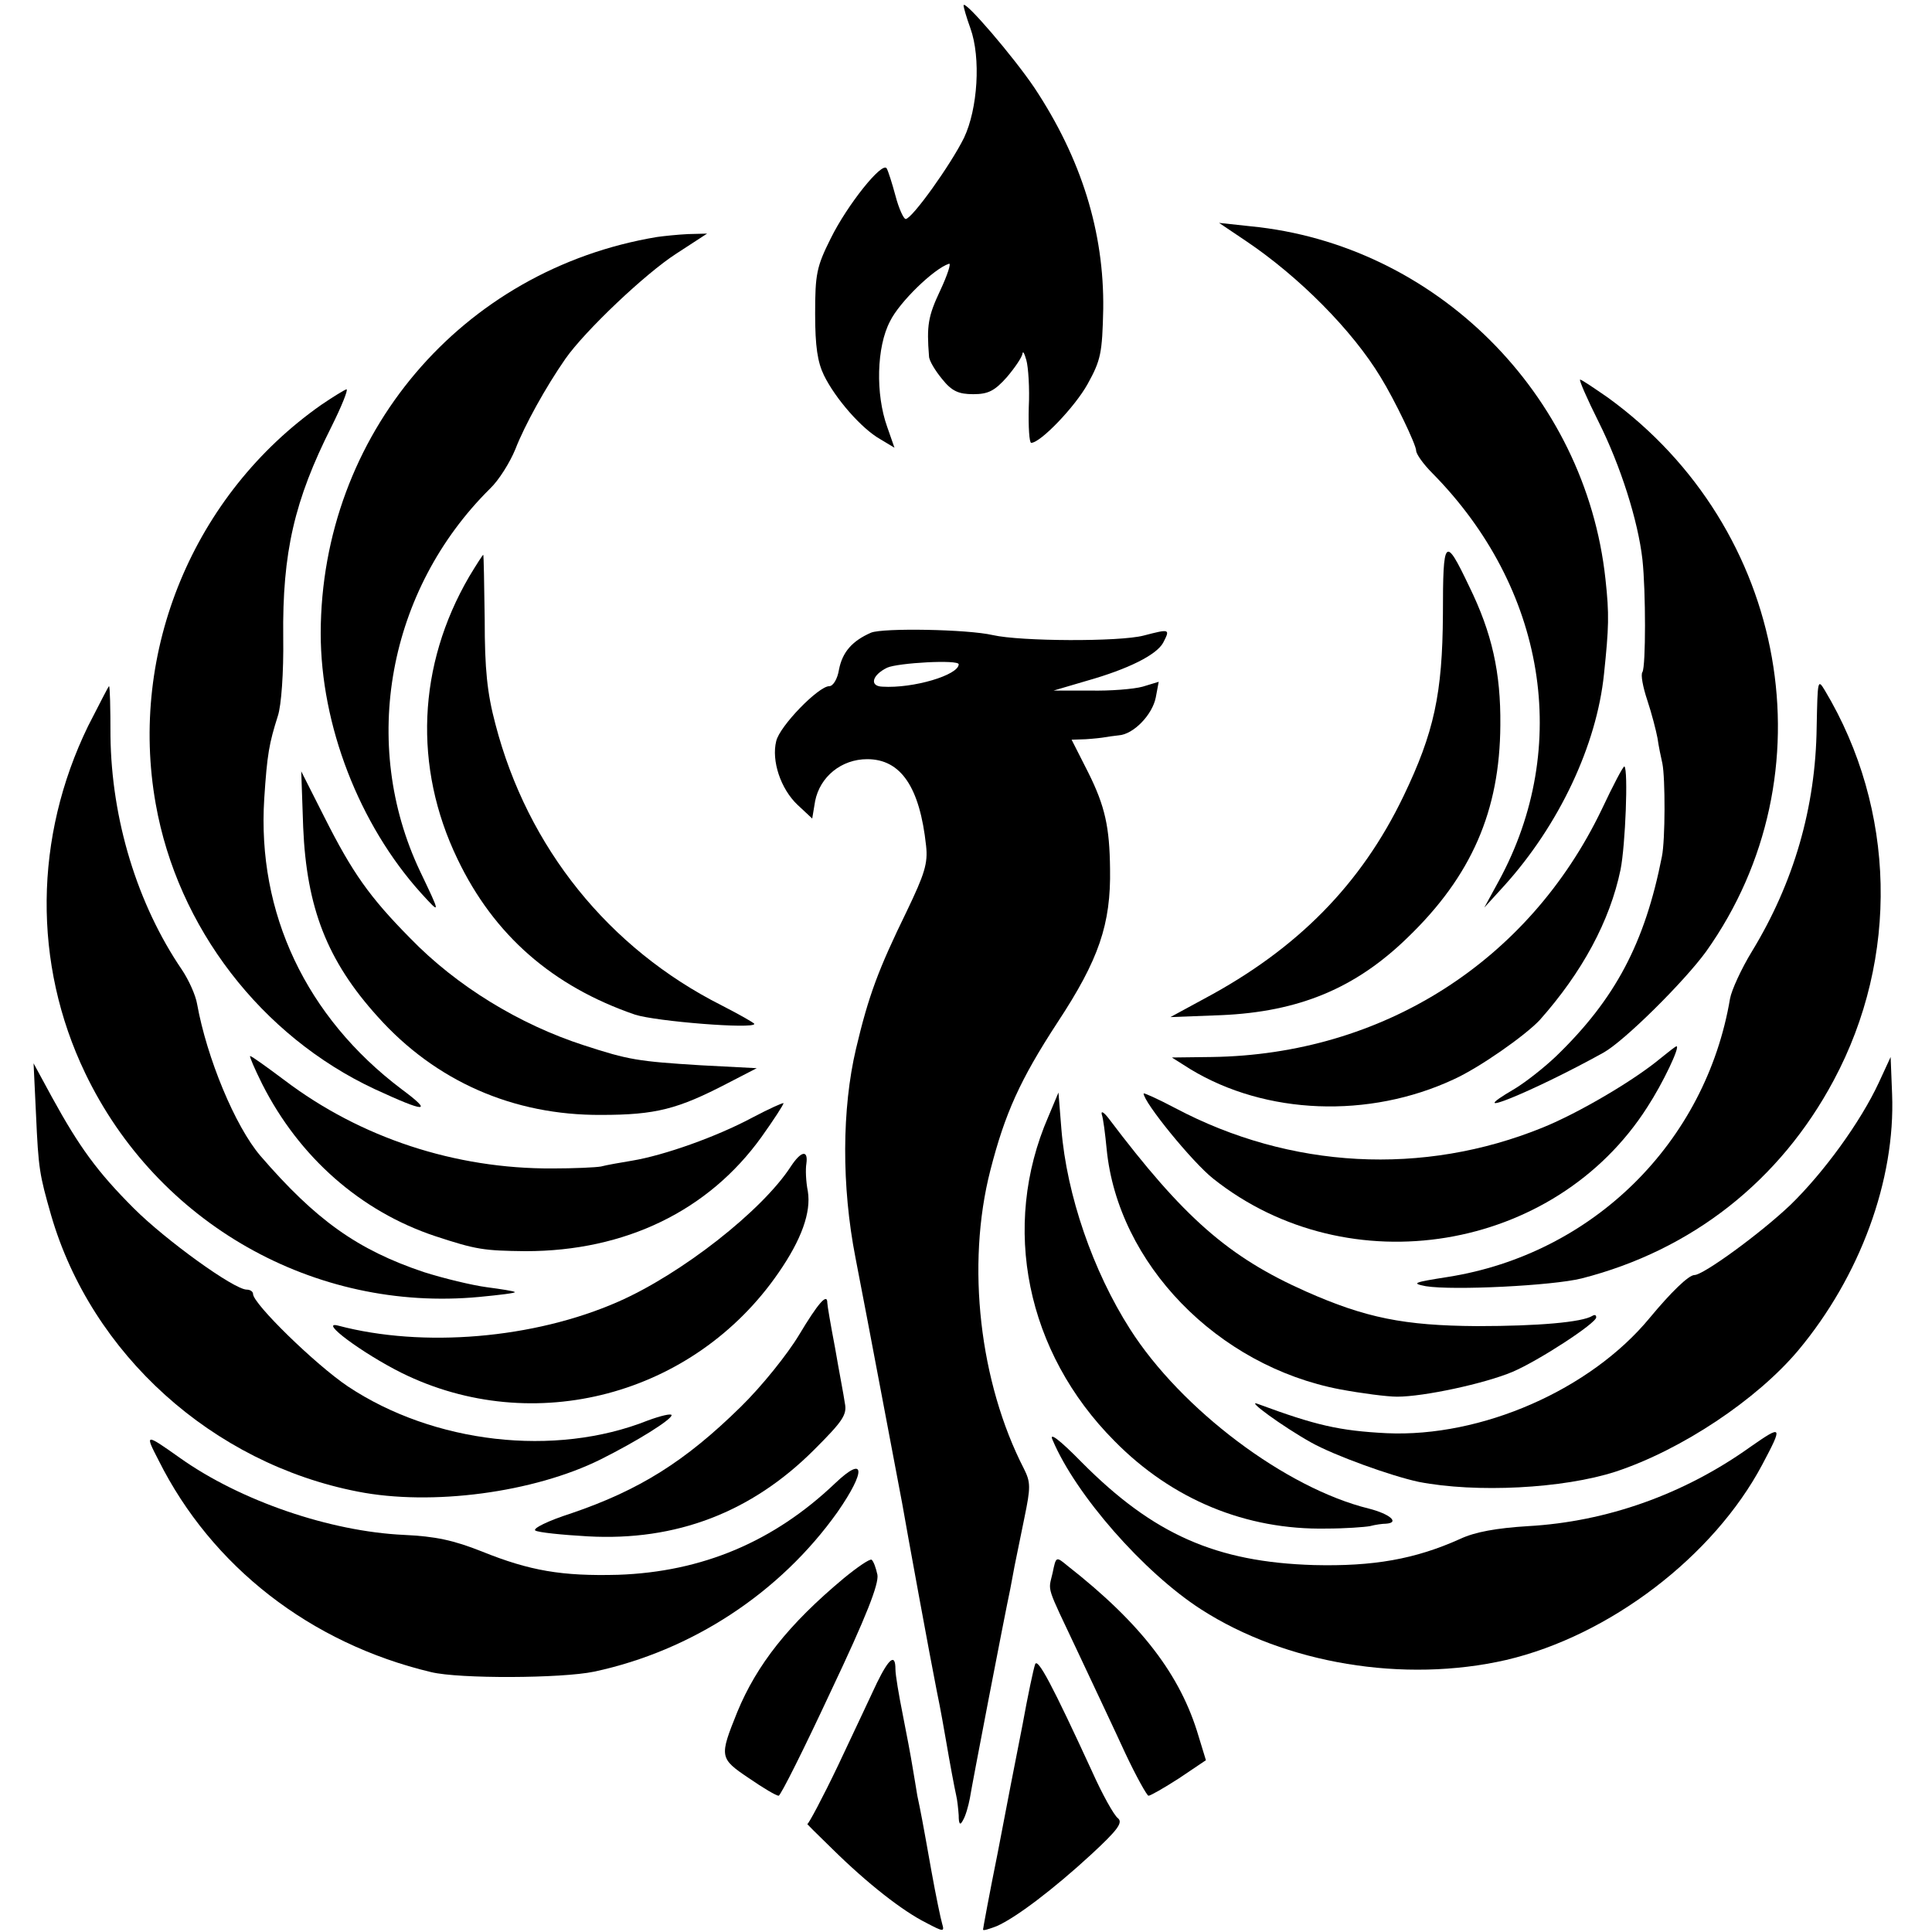 <?xml version="1.0" standalone="no"?>
<!DOCTYPE svg PUBLIC "-//W3C//DTD SVG 20010904//EN"
 "http://www.w3.org/TR/2001/REC-SVG-20010904/DTD/svg10.dtd">
<svg version="1.0" xmlns="http://www.w3.org/2000/svg"
 width="397pt" height="397pt" viewBox="0 0 397 397"
 preserveAspectRatio="xMidYMid meet">
<g transform="translate(0,397) scale(0.1,-0.1)"
fill="#000000" stroke="none">
<path d="M1980 3959 c0 -4 6 -25 14 -47 22 -61 15 -166 -13 -225 -27 -55 -107
-167 -120 -167 -4 0 -14 21 -21 48 -7 26 -15 51 -18 56 -9 15 -81 -75 -115
-144 -29 -58 -32 -73 -32 -155 0 -67 5 -99 18 -126 24 -49 78 -110 115 -131
l30 -18 -15 43 c-24 67 -22 164 6 217 19 39 90 108 121 118 5 2 -3 -23 -18
-55 -25 -53 -28 -72 -23 -135 0 -9 13 -30 27 -47 20 -25 34 -31 64 -31 31 0
44 7 69 35 17 20 31 41 32 48 1 7 4 1 8 -13 4 -14 7 -58 5 -97 -1 -40 1 -73 5
-73 19 0 90 74 116 121 27 49 30 63 32 154 2 158 -45 309 -141 454 -43 64
-145 183 -146 170z"/>
<path d="M2560 3475 c110 -74 219 -184 277 -280 29 -47 73 -139 73 -151 0 -7
15 -28 33 -46 233 -236 287 -562 137 -838 l-30 -55 41 45 c113 125 190 289
205 435 10 96 11 122 3 195 -41 381 -350 688 -729 725 l-65 7 55 -37z"/>
<path d="M1350 3483 c-402 -67 -690 -407 -691 -814 0 -189 79 -393 206 -534
41 -45 41 -45 -2 45 -124 262 -66 578 144 786 18 17 41 54 52 81 19 49 62 127
103 186 40 57 164 175 228 216 l63 41 -39 -1 c-21 -1 -50 -4 -64 -6z"/>
<path d="M3285 3103 c45 -90 81 -203 90 -283 7 -65 7 -219 0 -231 -4 -5 1 -31
10 -58 9 -27 18 -62 21 -78 2 -15 7 -39 10 -52 6 -30 6 -157 -1 -191 -35 -178
-96 -293 -217 -410 -24 -23 -62 -53 -85 -67 -118 -69 36 -7 182 74 43 24 166
146 211 208 258 363 169 869 -202 1138 -29 20 -54 37 -57 37 -3 0 14 -39 38
-87z"/>
<path d="M660 3138 c-262 -184 -396 -506 -340 -820 45 -254 217 -477 450 -586
106 -49 121 -49 55 0 -196 148 -297 362 -282 597 6 92 10 113 28 170 7 21 12
88 11 161 -2 175 23 282 99 433 21 42 35 77 31 77 -4 -1 -27 -15 -52 -32z"/>
<path d="M2965 2707 c-1 -162 -18 -242 -81 -373 -87 -181 -218 -314 -409 -416
l-70 -38 105 4 c159 7 275 55 382 159 132 127 190 261 191 437 1 108 -17 189
-64 285 -50 105 -54 101 -54 -58z"/>
<path d="M964 2785 c-106 -182 -115 -391 -24 -580 75 -157 196 -262 365 -320
44 -14 245 -30 245 -19 0 2 -30 19 -67 38 -232 117 -399 324 -465 578 -17 64
-22 113 -22 215 -1 73 -2 133 -3 133 -1 0 -14 -20 -29 -45z"/>
<path d="M1790 2670 c-39 -17 -59 -40 -66 -76 -3 -19 -12 -34 -20 -34 -22 0
-102 -82 -109 -113 -10 -40 9 -98 44 -131 l30 -28 6 36 c10 50 54 86 107 86
69 0 108 -57 121 -178 4 -36 -3 -58 -40 -135 -58 -119 -78 -172 -104 -282 -29
-123 -30 -282 -1 -430 25 -128 89 -469 96 -505 10 -58 58 -320 71 -385 8 -38
16 -85 19 -102 8 -47 17 -95 21 -113 2 -8 4 -26 5 -40 0 -19 3 -22 9 -10 5 8
11 29 14 45 4 26 71 374 83 430 2 11 6 32 9 48 3 15 12 59 20 98 13 63 13 73
-1 101 -91 177 -119 418 -69 613 30 117 61 186 138 304 85 129 110 202 108
316 -1 85 -10 128 -45 198 l-34 67 29 1 c16 1 34 3 39 4 6 1 19 3 29 4 30 2
69 42 76 78 l6 32 -33 -10 c-18 -5 -67 -9 -108 -8 l-75 0 68 20 c85 24 143 53
157 78 15 29 14 29 -40 15 -50 -13 -253 -12 -310 1 -52 12 -225 15 -250 5z
m180 -65 c0 -22 -93 -50 -157 -46 -27 1 -21 24 10 39 22 10 147 17 147 7z"/>
<path d="M3733 2476 c-2 -165 -47 -320 -133 -461 -22 -36 -42 -80 -45 -97 -50
-296 -282 -525 -580 -572 -70 -11 -76 -13 -45 -19 56 -9 260 1 320 16 227 58
408 201 518 407 135 252 128 557 -18 801 -15 25 -15 22 -17 -75z"/>
<path d="M181 2478 c-111 -228 -114 -488 -6 -713 148 -309 471 -492 810 -460
42 4 75 8 73 10 -2 2 -28 6 -58 10 -30 4 -88 18 -129 31 -137 46 -222 107
-336 239 -52 61 -110 201 -130 312 -3 18 -17 49 -31 70 -92 135 -145 309 -147
481 0 56 -1 102 -3 102 -1 0 -20 -37 -43 -82z"/>
<path d="M3291 2306 c-150 -312 -450 -503 -801 -508 l-82 -1 38 -24 c155 -94
367 -102 541 -21 53 24 147 90 177 122 87 98 144 203 166 309 10 50 16 205 8
212 -2 2 -23 -38 -47 -89z"/>
<path d="M623 2270 c7 -165 49 -274 153 -389 119 -133 279 -203 459 -202 113
0 158 12 260 65 l60 31 -115 6 c-129 8 -148 11 -240 41 -133 43 -262 122 -357
220 -84 85 -119 135 -176 248 l-48 95 4 -115z"/>
<path d="M3413 1796 c-55 -46 -169 -113 -243 -143 -246 -100 -519 -85 -755 40
-36 19 -65 32 -65 30 0 -18 100 -141 143 -175 278 -221 702 -151 892 147 32
49 68 125 60 125 -2 0 -16 -11 -32 -24z"/>
<path d="M539 1742 c76 -150 202 -261 355 -312 85 -28 100 -30 186 -31 205 0
376 83 485 235 25 35 45 66 45 69 0 2 -29 -11 -65 -30 -73 -39 -180 -77 -246
-88 -24 -4 -53 -9 -64 -12 -11 -2 -56 -4 -100 -4 -200 -1 -394 63 -550 181
-36 27 -68 50 -71 50 -2 0 9 -26 25 -58z"/>
<path d="M3861 1746 c-38 -82 -114 -186 -182 -252 -62 -59 -179 -144 -197
-144 -12 0 -48 -35 -92 -88 -122 -148 -346 -246 -541 -237 -97 5 -145 16 -264
60 -28 11 50 -46 109 -79 48 -27 165 -69 221 -81 118 -23 297 -14 405 21 136
45 290 148 375 249 127 152 200 350 193 527 l-3 76 -24 -52z"/>
<path d="M74 1680 c5 -112 7 -123 31 -207 83 -286 332 -510 630 -568 152 -30
362 -2 499 66 76 38 146 82 146 91 0 4 -22 -1 -49 -11 -191 -76 -440 -47 -616
70 -67 45 -195 170 -195 190 0 5 -6 9 -13 9 -26 0 -167 102 -232 167 -75 75
-112 126 -168 228 l-38 70 5 -105z"/>
<path d="M2154 1675 c-98 -226 -45 -484 136 -666 119 -121 271 -183 435 -180
39 0 79 3 90 5 11 3 26 5 33 5 29 2 8 20 -35 31 -171 42 -386 204 -491 369
-76 119 -130 275 -141 411 l-6 75 -21 -50z"/>
<path d="M2264 1680 c3 -8 7 -40 10 -71 23 -235 227 -446 480 -494 43 -8 96
-15 117 -15 55 0 180 27 237 51 54 23 172 100 172 112 0 5 -3 6 -8 3 -21 -13
-111 -21 -237 -21 -150 1 -229 17 -351 71 -160 71 -252 152 -406 356 -10 13
-16 16 -14 8z"/>
<path d="M1625 1573 c-59 -91 -225 -221 -355 -278 -173 -76 -401 -95 -575 -49
-42 11 50 -57 130 -97 271 -134 601 -47 775 206 47 68 67 124 60 167 -4 20 -5
45 -3 57 4 29 -11 26 -32 -6z"/>
<path d="M1642 1227 c-24 -40 -77 -106 -120 -148 -114 -112 -208 -171 -349
-219 -47 -15 -79 -31 -73 -35 6 -4 55 -9 108 -12 181 -10 336 49 465 178 59
59 68 72 63 96 -2 15 -12 66 -20 113 -9 47 -16 88 -16 93 0 21 -19 -1 -58 -66z"/>
<path d="M2163 1011 c47 -112 187 -272 305 -348 174 -112 417 -152 627 -104
213 50 426 213 526 401 43 81 42 83 -24 37 -137 -98 -296 -154 -457 -163 -65
-4 -109 -12 -139 -26 -93 -42 -179 -57 -301 -54 -201 6 -330 63 -477 211 -47
48 -68 63 -60 46z"/>
<path d="M326 969 c109 -218 312 -376 560 -435 58 -14 268 -13 335 1 201 43
382 162 500 328 59 85 57 118 -5 59 -126 -120 -273 -182 -446 -188 -115 -3
-181 8 -280 48 -58 23 -95 31 -160 34 -152 7 -336 70 -460 158 -72 51 -73 51
-44 -5z"/>
<path d="M1734 727 c-114 -95 -179 -178 -219 -275 -37 -92 -37 -95 24 -136 29
-20 56 -36 61 -36 4 0 52 96 107 214 74 156 99 221 96 240 -3 14 -8 28 -12 31
-4 2 -29 -15 -57 -38z"/>
<path d="M2163 738 c-9 -40 -15 -21 52 -163 31 -66 75 -159 97 -207 23 -49 45
-88 48 -88 4 0 32 16 63 36 l55 37 -15 49 c-37 126 -118 232 -270 351 -23 19
-23 19 -30 -15z"/>
<path d="M1802 512 c-12 -26 -48 -102 -80 -170 -32 -67 -61 -121 -63 -120 -3
2 20 -21 51 -51 73 -72 145 -128 193 -152 36 -19 38 -19 33 -2 -3 10 -13 58
-22 108 -19 107 -22 122 -29 155 -2 14 -7 41 -10 60 -3 19 -12 67 -20 107 -8
40 -15 81 -15 93 0 33 -13 23 -38 -28z"/>
<path d="M2127 550 c-3 -8 -15 -64 -26 -125 -12 -60 -35 -179 -51 -263 -17
-84 -30 -155 -30 -157 0 -3 12 1 28 7 39 17 117 76 195 148 54 50 65 65 54 74
-8 6 -32 49 -53 96 -81 176 -112 235 -117 220z"/>
</g>
</svg>
